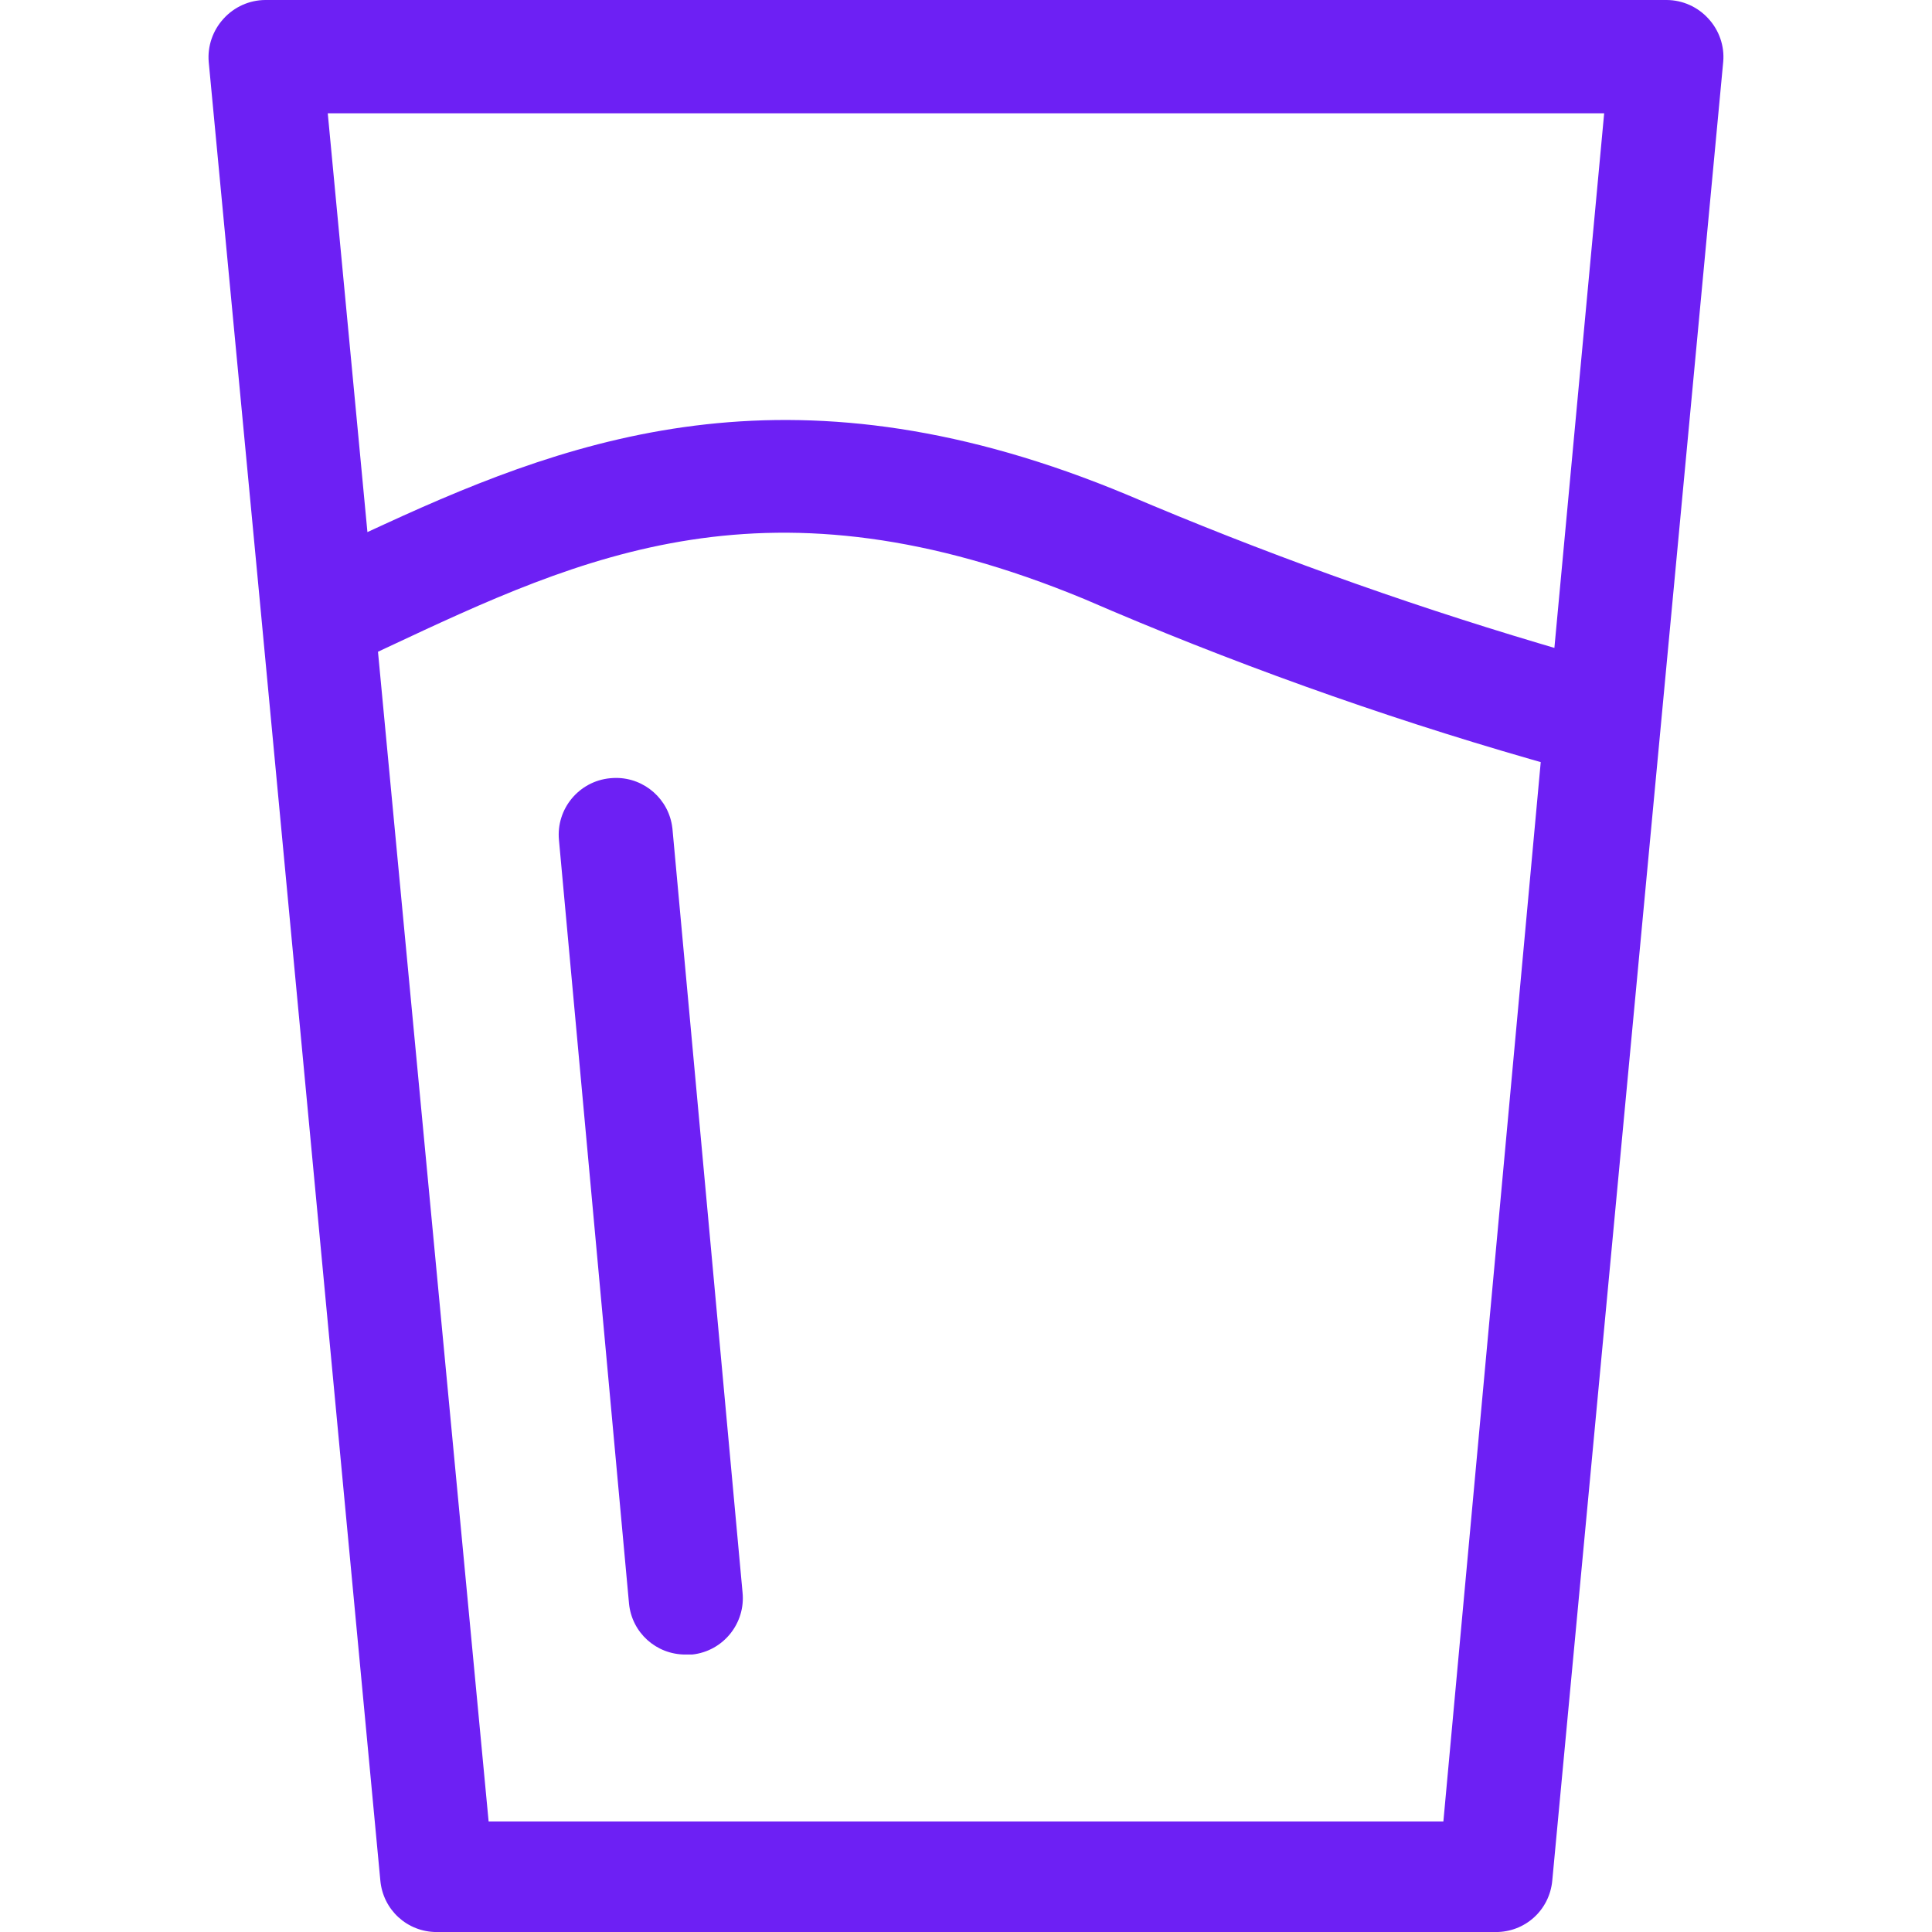 <?xml version="1.0" encoding="utf-8"?>
<!-- Generator: Adobe Illustrator 27.0.1, SVG Export Plug-In . SVG Version: 6.00 Build 0)  -->
<svg version="1.1" xmlns="http://www.w3.org/2000/svg" xmlns:xlink="http://www.w3.org/1999/xlink" x="0px" y="0px"
	 viewBox="0 0 512 512" style="enable-background:new 0 0 512 512;" xml:space="preserve">
<g id="ICONOS">
	<g>
		<path style="fill:#6D20F4;" d="M178.21,219.67l-0.03-0.24c-0.89-7.62-7.38-13.27-14.9-13.27c-0.53,0-1.06,0.03-1.6,0.08
			c-8.27,0.79-14.33,8.14-13.55,16.37l18.57,202.38c0.77,7.69,7.19,13.48,14.94,13.48c0.03,0,0.05,0,0.08,0h1.7
			c8.23-0.87,14.22-8.27,13.36-16.5L178.21,219.67z"/>
		<path style="fill:#6D20F4;" d="M452.78,4.98l-0.02-0.02c-2.83-3.14-6.88-4.95-11.11-4.96H70.34c-4.22,0.01-8.27,1.82-11.1,4.96
			c-2.85,3.11-4.28,7.27-3.93,11.44l13.92,146.82l31.56,335.11c0.71,7.81,7.13,13.68,14.95,13.68c0.02,0,0.04,0,0.06,0h280.54
			c7.84,0.05,14.32-5.84,15.03-13.67l45.3-481.98C457.04,12.22,455.61,8.06,452.78,4.98z M382.51,482.71H129.49l-29.32-309.99
			l2.26-1.06c52.11-24.44,101.34-47.53,184.99-12.88c38.3,16.6,78.01,30.85,118.07,42.38l2.82,0.81L382.51,482.71z M411.93,171.7
			l-4.14-1.23c-36.9-10.98-73.57-24.21-108.99-39.31c-87.1-36.37-145.02-16.11-196.89,7.76l-4.54,2.09L86.86,30.03h338.26
			L411.93,171.7z"/>
	</g>
</g>
<g id="REGLAS_Y_TAMAÑOS">
</g>
</svg>
